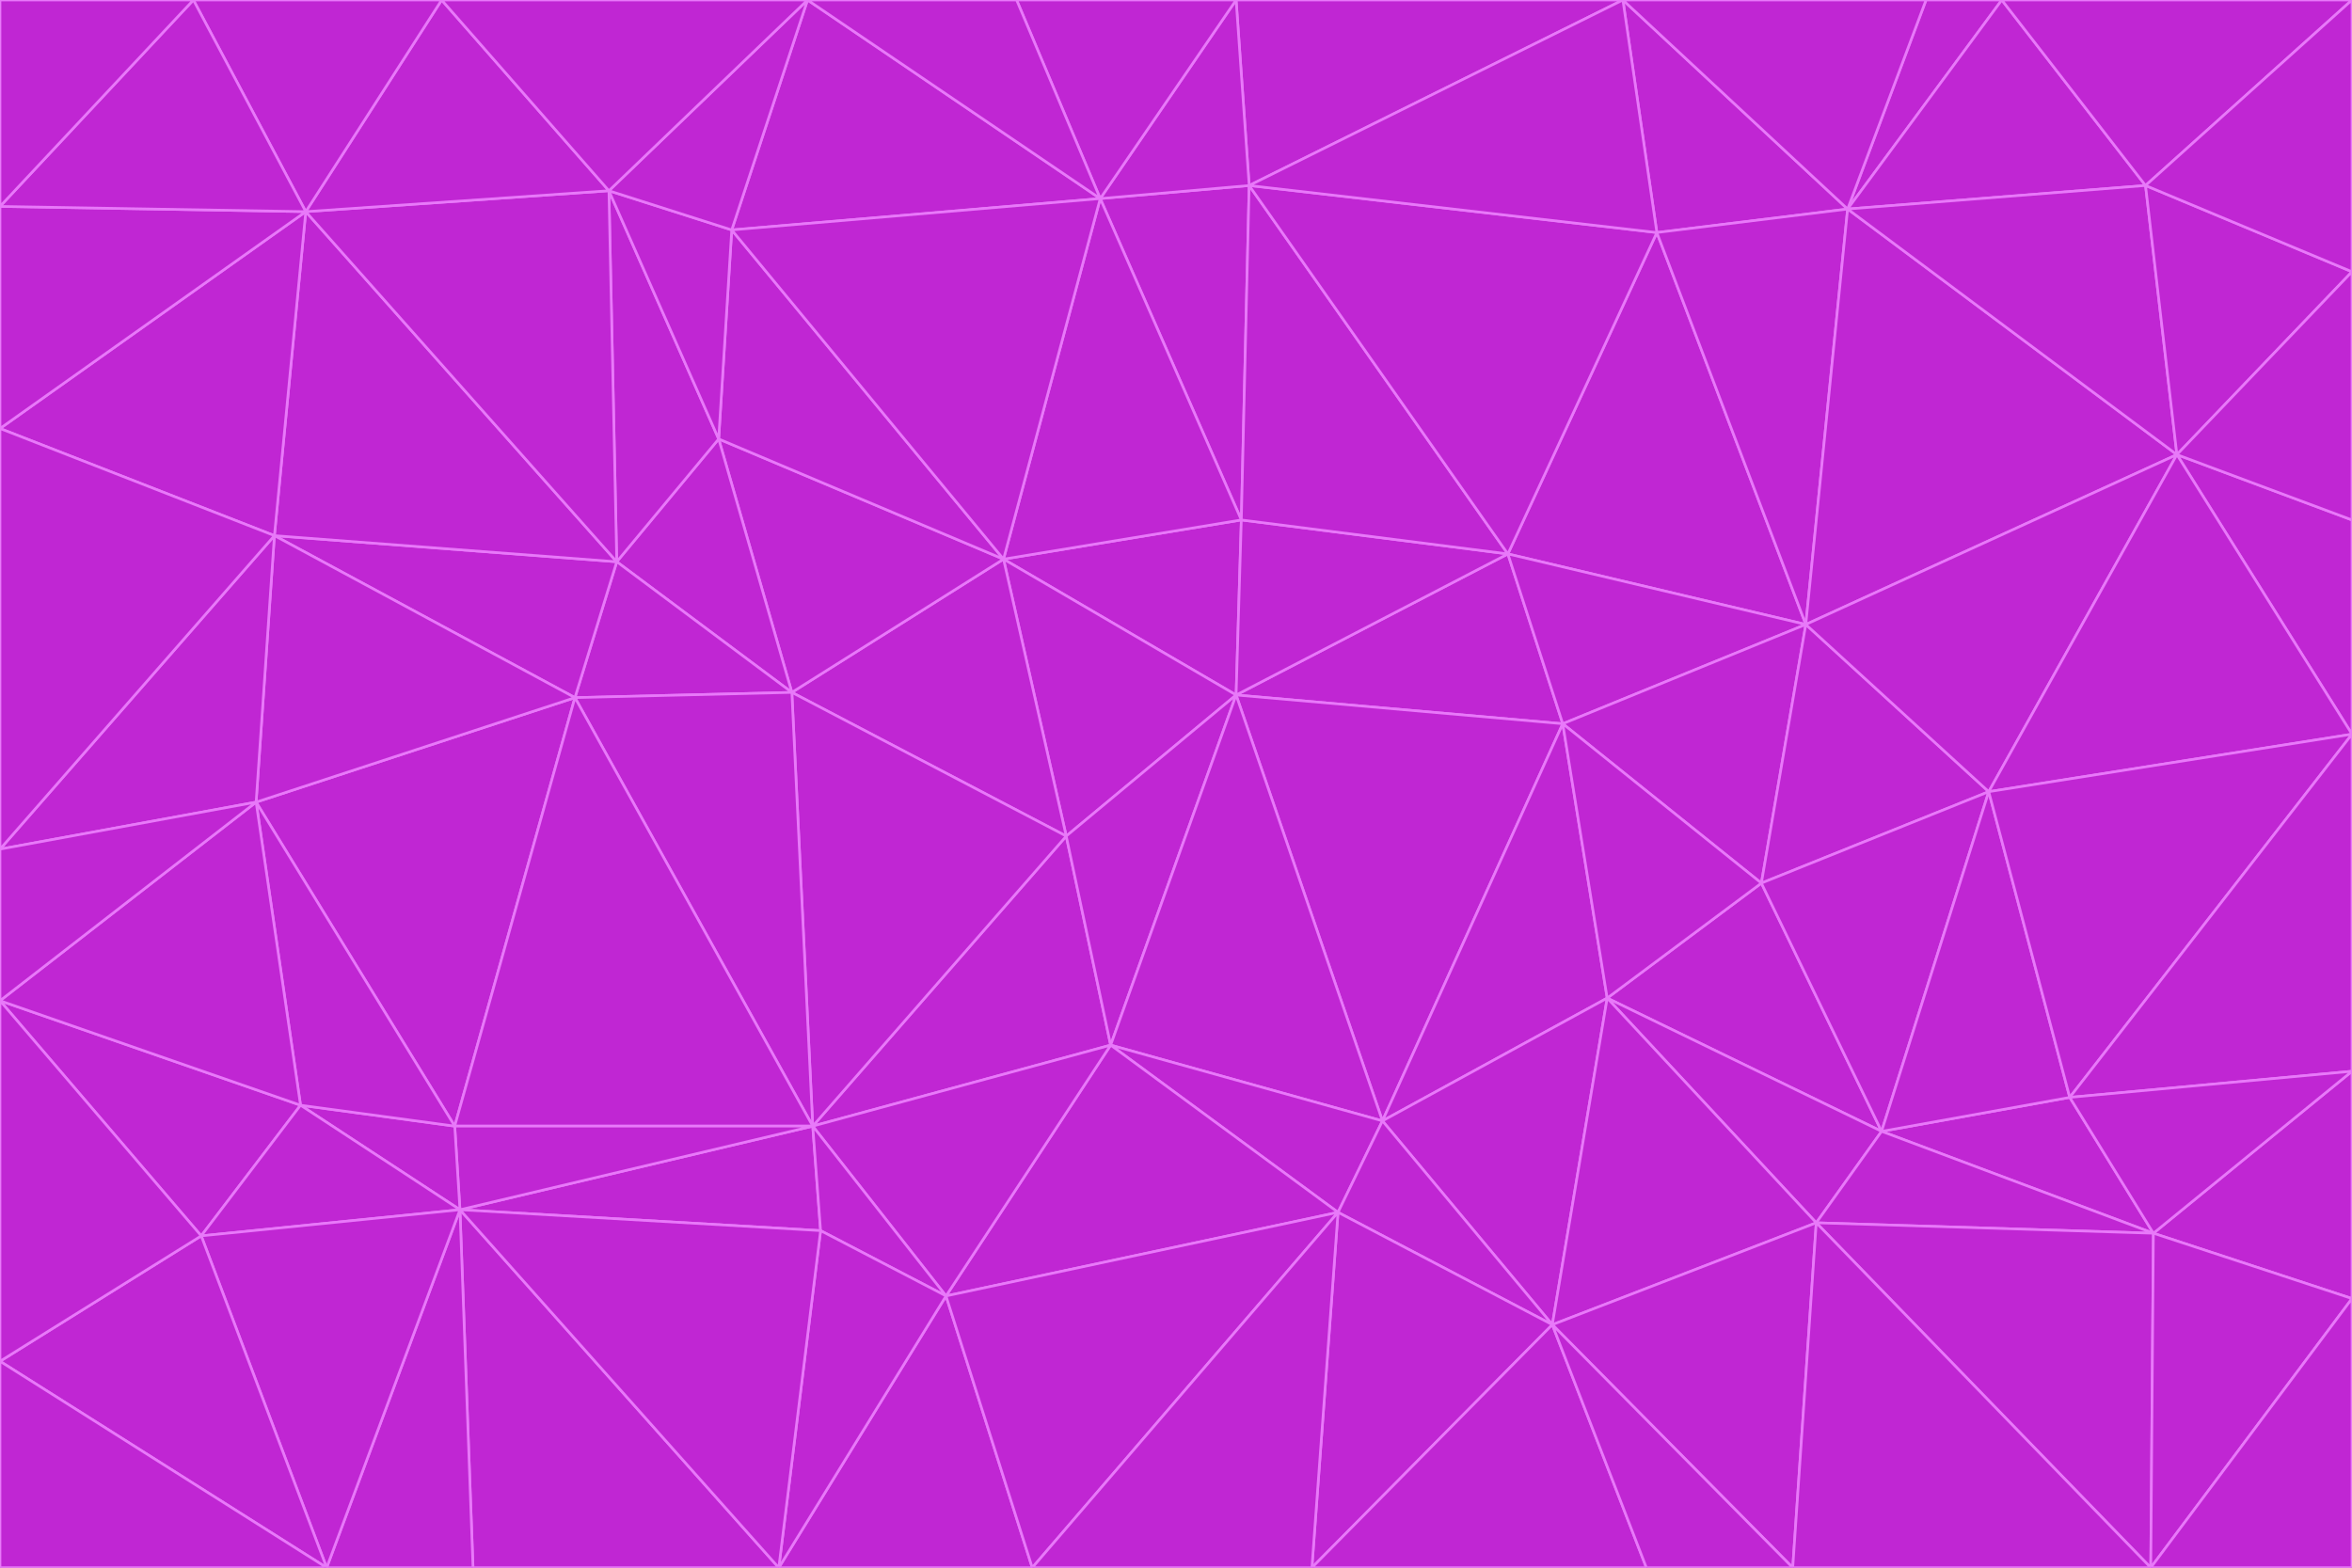 <svg id="visual" viewBox="0 0 900 600" width="900" height="600" xmlns="http://www.w3.org/2000/svg" xmlns:xlink="http://www.w3.org/1999/xlink" version="1.1"><g stroke-width="1" stroke-linejoin="bevel"><path d="M473 266L475 199L384 214Z" fill="#c026d3" stroke="#e879f9"></path><path d="M384 214L408 320L473 266Z" fill="#c026d3" stroke="#e879f9"></path><path d="M384 214L303 265L408 320Z" fill="#c026d3" stroke="#e879f9"></path><path d="M598 277L577 212L473 266Z" fill="#c026d3" stroke="#e879f9"></path><path d="M473 266L577 212L475 199Z" fill="#c026d3" stroke="#e879f9"></path><path d="M478 71L421 76L475 199Z" fill="#c026d3" stroke="#e879f9"></path><path d="M475 199L421 76L384 214Z" fill="#c026d3" stroke="#e879f9"></path><path d="M384 214L275 168L303 265Z" fill="#c026d3" stroke="#e879f9"></path><path d="M577 212L478 71L475 199Z" fill="#c026d3" stroke="#e879f9"></path><path d="M311 431L425 400L408 320Z" fill="#c026d3" stroke="#e879f9"></path><path d="M408 320L425 400L473 266Z" fill="#c026d3" stroke="#e879f9"></path><path d="M529 429L598 277L473 266Z" fill="#c026d3" stroke="#e879f9"></path><path d="M280 88L275 168L384 214Z" fill="#c026d3" stroke="#e879f9"></path><path d="M275 168L236 215L303 265Z" fill="#c026d3" stroke="#e879f9"></path><path d="M303 265L311 431L408 320Z" fill="#c026d3" stroke="#e879f9"></path><path d="M309 0L280 88L421 76Z" fill="#c026d3" stroke="#e879f9"></path><path d="M421 76L280 88L384 214Z" fill="#c026d3" stroke="#e879f9"></path><path d="M275 168L233 73L236 215Z" fill="#c026d3" stroke="#e879f9"></path><path d="M236 215L220 267L303 265Z" fill="#c026d3" stroke="#e879f9"></path><path d="M425 400L529 429L473 266Z" fill="#c026d3" stroke="#e879f9"></path><path d="M220 267L311 431L303 265Z" fill="#c026d3" stroke="#e879f9"></path><path d="M425 400L512 464L529 429Z" fill="#c026d3" stroke="#e879f9"></path><path d="M621 0L473 0L478 71Z" fill="#c026d3" stroke="#e879f9"></path><path d="M478 71L473 0L421 76Z" fill="#c026d3" stroke="#e879f9"></path><path d="M473 0L389 0L421 76Z" fill="#c026d3" stroke="#e879f9"></path><path d="M529 429L615 382L598 277Z" fill="#c026d3" stroke="#e879f9"></path><path d="M362 496L512 464L425 400Z" fill="#c026d3" stroke="#e879f9"></path><path d="M529 429L594 507L615 382Z" fill="#c026d3" stroke="#e879f9"></path><path d="M691 239L634 89L577 212Z" fill="#c026d3" stroke="#e879f9"></path><path d="M577 212L634 89L478 71Z" fill="#c026d3" stroke="#e879f9"></path><path d="M691 239L577 212L598 277Z" fill="#c026d3" stroke="#e879f9"></path><path d="M280 88L233 73L275 168Z" fill="#c026d3" stroke="#e879f9"></path><path d="M236 215L105 205L220 267Z" fill="#c026d3" stroke="#e879f9"></path><path d="M309 0L233 73L280 88Z" fill="#c026d3" stroke="#e879f9"></path><path d="M674 338L691 239L598 277Z" fill="#c026d3" stroke="#e879f9"></path><path d="M389 0L309 0L421 76Z" fill="#c026d3" stroke="#e879f9"></path><path d="M720 433L674 338L615 382Z" fill="#c026d3" stroke="#e879f9"></path><path d="M615 382L674 338L598 277Z" fill="#c026d3" stroke="#e879f9"></path><path d="M176 463L314 471L311 431Z" fill="#c026d3" stroke="#e879f9"></path><path d="M311 431L362 496L425 400Z" fill="#c026d3" stroke="#e879f9"></path><path d="M314 471L362 496L311 431Z" fill="#c026d3" stroke="#e879f9"></path><path d="M707 80L621 0L634 89Z" fill="#c026d3" stroke="#e879f9"></path><path d="M634 89L621 0L478 71Z" fill="#c026d3" stroke="#e879f9"></path><path d="M691 239L707 80L634 89Z" fill="#c026d3" stroke="#e879f9"></path><path d="M512 464L594 507L529 429Z" fill="#c026d3" stroke="#e879f9"></path><path d="M502 600L594 507L512 464Z" fill="#c026d3" stroke="#e879f9"></path><path d="M98 307L174 431L220 267Z" fill="#c026d3" stroke="#e879f9"></path><path d="M220 267L174 431L311 431Z" fill="#c026d3" stroke="#e879f9"></path><path d="M298 600L395 600L362 496Z" fill="#c026d3" stroke="#e879f9"></path><path d="M117 81L105 205L236 215Z" fill="#c026d3" stroke="#e879f9"></path><path d="M674 338L761 303L691 239Z" fill="#c026d3" stroke="#e879f9"></path><path d="M691 239L833 174L707 80Z" fill="#c026d3" stroke="#e879f9"></path><path d="M720 433L761 303L674 338Z" fill="#c026d3" stroke="#e879f9"></path><path d="M105 205L98 307L220 267Z" fill="#c026d3" stroke="#e879f9"></path><path d="M174 431L176 463L311 431Z" fill="#c026d3" stroke="#e879f9"></path><path d="M115 423L176 463L174 431Z" fill="#c026d3" stroke="#e879f9"></path><path d="M695 468L720 433L615 382Z" fill="#c026d3" stroke="#e879f9"></path><path d="M233 73L117 81L236 215Z" fill="#c026d3" stroke="#e879f9"></path><path d="M169 0L117 81L233 73Z" fill="#c026d3" stroke="#e879f9"></path><path d="M309 0L169 0L233 73Z" fill="#c026d3" stroke="#e879f9"></path><path d="M594 507L695 468L615 382Z" fill="#c026d3" stroke="#e879f9"></path><path d="M298 600L362 496L314 471Z" fill="#c026d3" stroke="#e879f9"></path><path d="M362 496L395 600L512 464Z" fill="#c026d3" stroke="#e879f9"></path><path d="M594 507L686 600L695 468Z" fill="#c026d3" stroke="#e879f9"></path><path d="M98 307L115 423L174 431Z" fill="#c026d3" stroke="#e879f9"></path><path d="M395 600L502 600L512 464Z" fill="#c026d3" stroke="#e879f9"></path><path d="M766 0L737 0L707 80Z" fill="#c026d3" stroke="#e879f9"></path><path d="M707 80L737 0L621 0Z" fill="#c026d3" stroke="#e879f9"></path><path d="M181 600L298 600L176 463Z" fill="#c026d3" stroke="#e879f9"></path><path d="M176 463L298 600L314 471Z" fill="#c026d3" stroke="#e879f9"></path><path d="M900 199L833 174L900 281Z" fill="#c026d3" stroke="#e879f9"></path><path d="M761 303L833 174L691 239Z" fill="#c026d3" stroke="#e879f9"></path><path d="M821 71L766 0L707 80Z" fill="#c026d3" stroke="#e879f9"></path><path d="M824 472L792 420L720 433Z" fill="#c026d3" stroke="#e879f9"></path><path d="M720 433L792 420L761 303Z" fill="#c026d3" stroke="#e879f9"></path><path d="M824 472L720 433L695 468Z" fill="#c026d3" stroke="#e879f9"></path><path d="M502 600L630 600L594 507Z" fill="#c026d3" stroke="#e879f9"></path><path d="M833 174L821 71L707 80Z" fill="#c026d3" stroke="#e879f9"></path><path d="M169 0L74 0L117 81Z" fill="#c026d3" stroke="#e879f9"></path><path d="M117 81L0 164L105 205Z" fill="#c026d3" stroke="#e879f9"></path><path d="M105 205L0 325L98 307Z" fill="#c026d3" stroke="#e879f9"></path><path d="M0 383L77 473L115 423Z" fill="#c026d3" stroke="#e879f9"></path><path d="M115 423L77 473L176 463Z" fill="#c026d3" stroke="#e879f9"></path><path d="M0 383L115 423L98 307Z" fill="#c026d3" stroke="#e879f9"></path><path d="M0 79L0 164L117 81Z" fill="#c026d3" stroke="#e879f9"></path><path d="M0 164L0 325L105 205Z" fill="#c026d3" stroke="#e879f9"></path><path d="M630 600L686 600L594 507Z" fill="#c026d3" stroke="#e879f9"></path><path d="M125 600L181 600L176 463Z" fill="#c026d3" stroke="#e879f9"></path><path d="M823 600L824 472L695 468Z" fill="#c026d3" stroke="#e879f9"></path><path d="M900 281L833 174L761 303Z" fill="#c026d3" stroke="#e879f9"></path><path d="M0 325L0 383L98 307Z" fill="#c026d3" stroke="#e879f9"></path><path d="M77 473L125 600L176 463Z" fill="#c026d3" stroke="#e879f9"></path><path d="M74 0L0 79L117 81Z" fill="#c026d3" stroke="#e879f9"></path><path d="M900 281L761 303L792 420Z" fill="#c026d3" stroke="#e879f9"></path><path d="M833 174L900 104L821 71Z" fill="#c026d3" stroke="#e879f9"></path><path d="M900 410L900 281L792 420Z" fill="#c026d3" stroke="#e879f9"></path><path d="M0 521L125 600L77 473Z" fill="#c026d3" stroke="#e879f9"></path><path d="M900 199L900 104L833 174Z" fill="#c026d3" stroke="#e879f9"></path><path d="M821 71L900 0L766 0Z" fill="#c026d3" stroke="#e879f9"></path><path d="M74 0L0 0L0 79Z" fill="#c026d3" stroke="#e879f9"></path><path d="M900 497L900 410L824 472Z" fill="#c026d3" stroke="#e879f9"></path><path d="M824 472L900 410L792 420Z" fill="#c026d3" stroke="#e879f9"></path><path d="M900 104L900 0L821 71Z" fill="#c026d3" stroke="#e879f9"></path><path d="M0 383L0 521L77 473Z" fill="#c026d3" stroke="#e879f9"></path><path d="M686 600L823 600L695 468Z" fill="#c026d3" stroke="#e879f9"></path><path d="M823 600L900 497L824 472Z" fill="#c026d3" stroke="#e879f9"></path><path d="M0 521L0 600L125 600Z" fill="#c026d3" stroke="#e879f9"></path><path d="M823 600L900 600L900 497Z" fill="#c026d3" stroke="#e879f9"></path></g></svg>